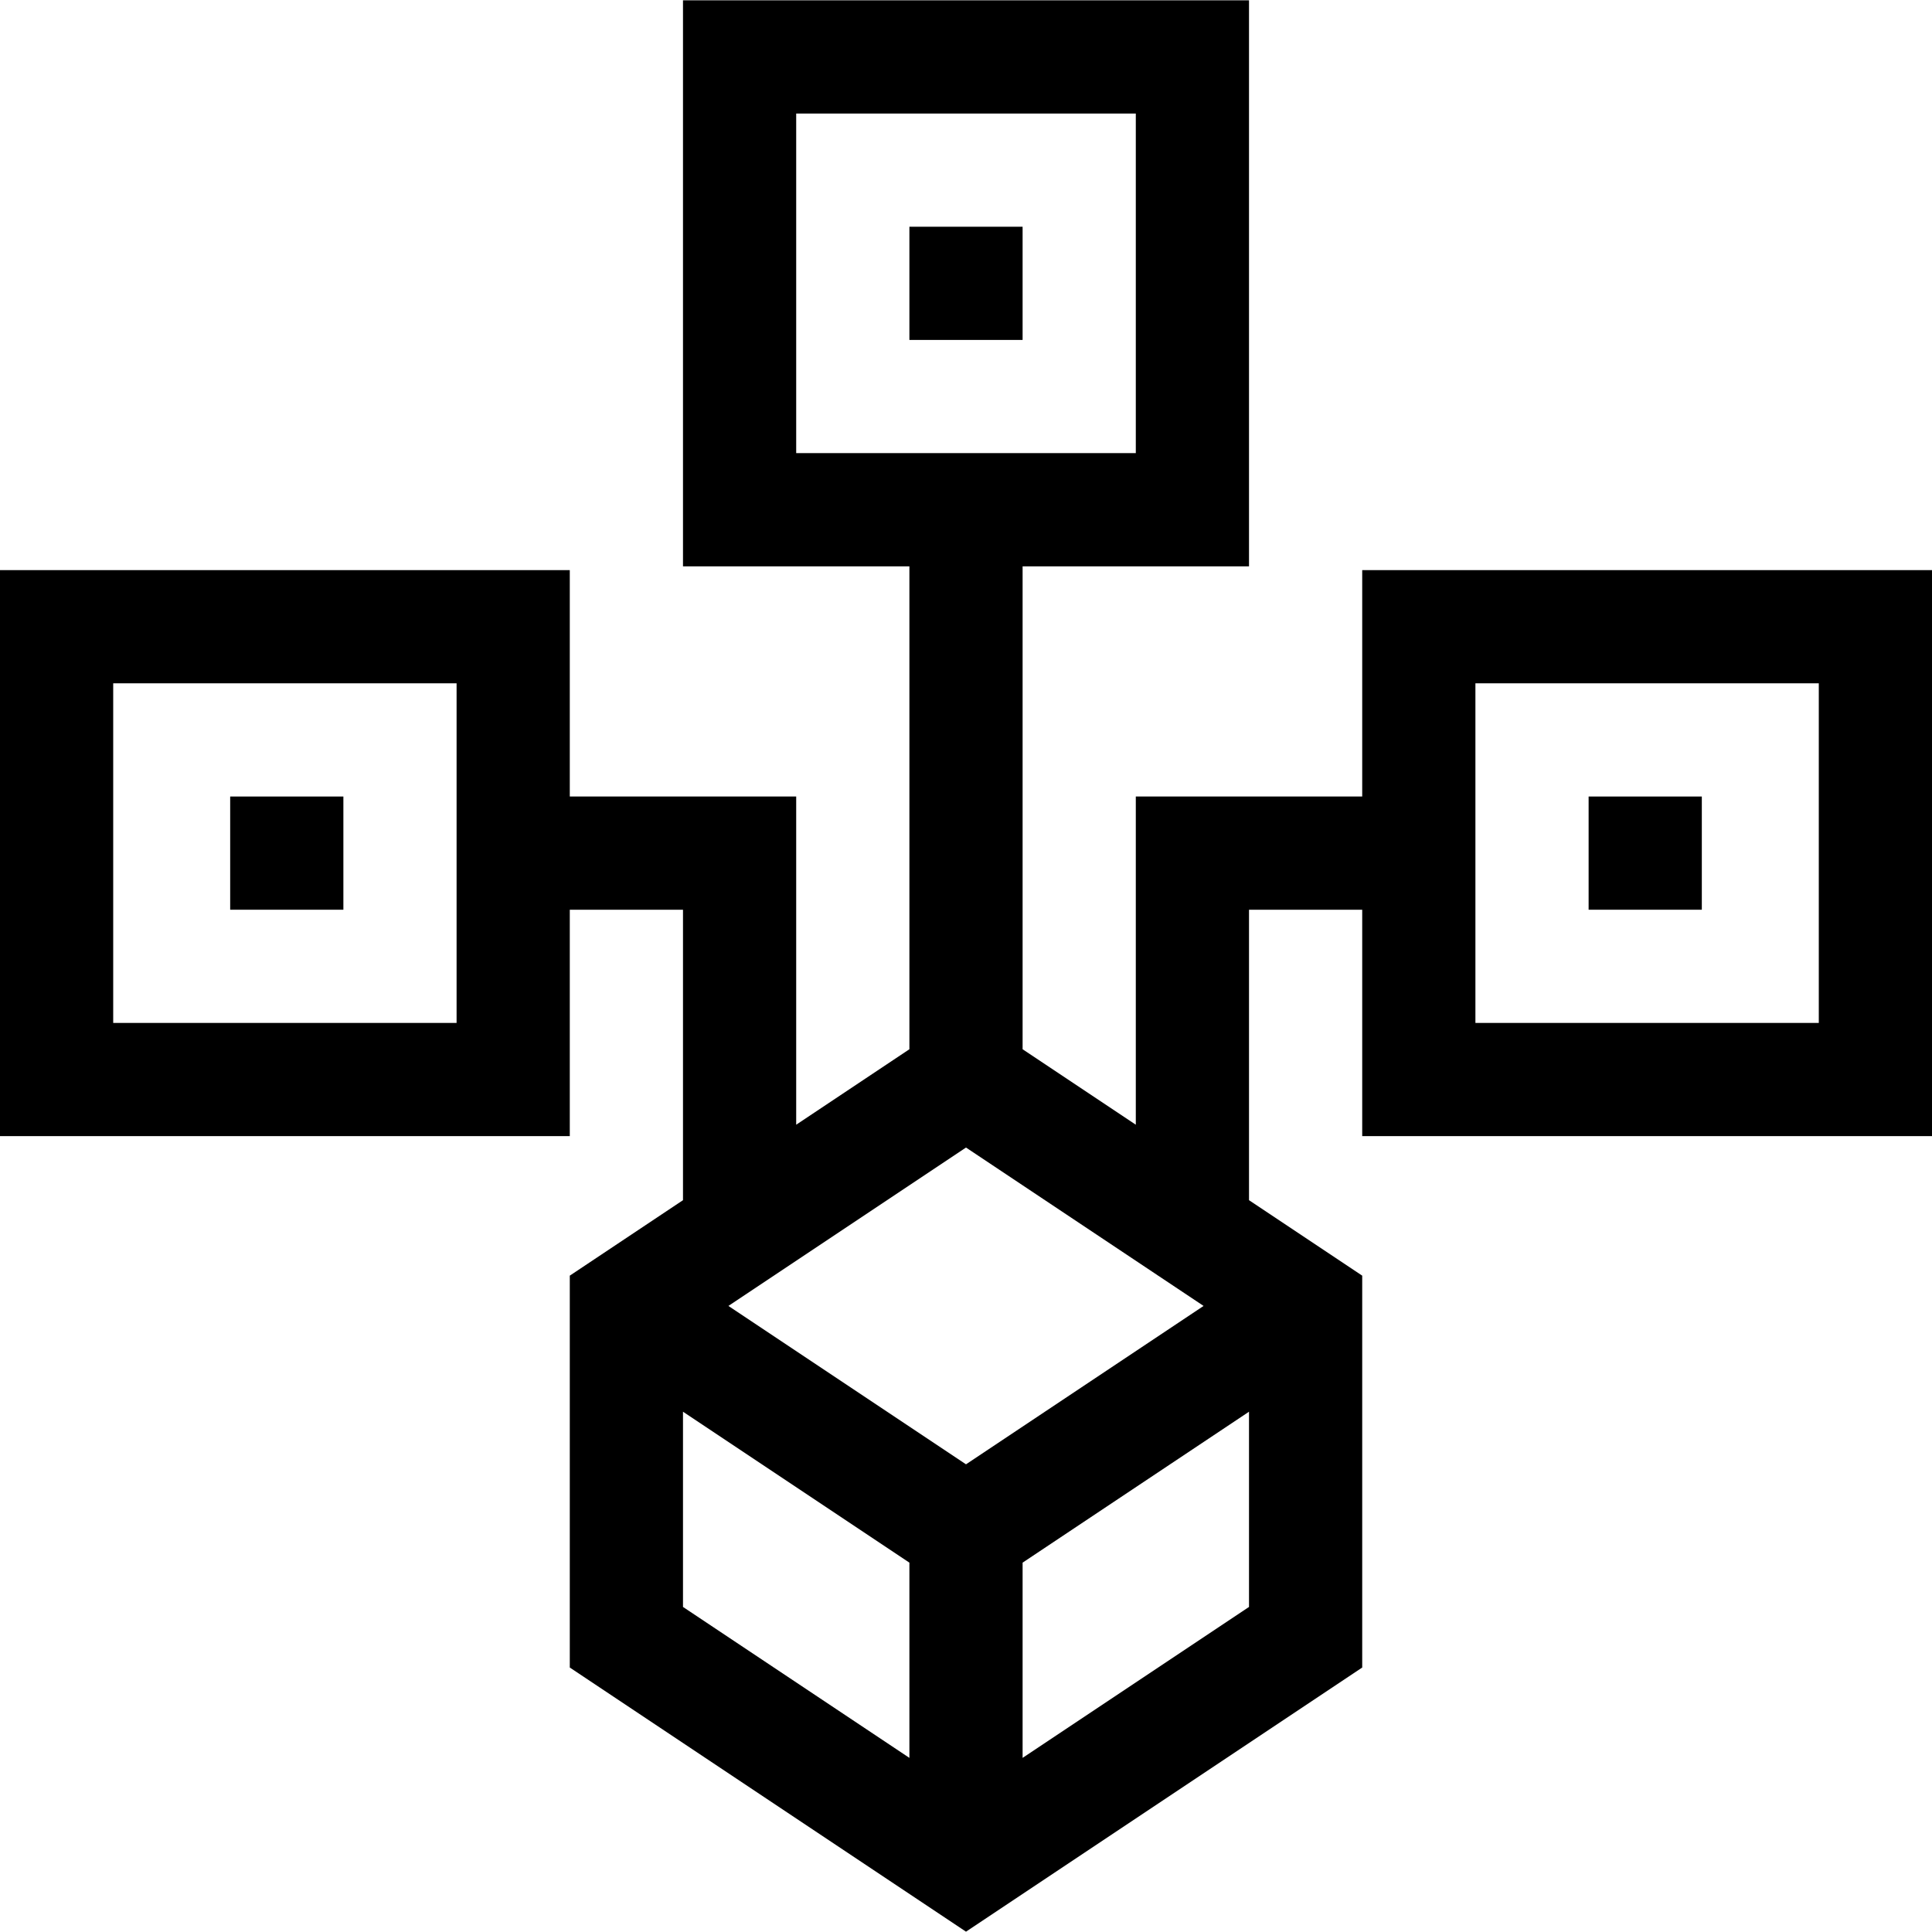 <svg id="Layer_1" enable-background="new 0 0 512 512" height="512" viewBox="0 0 512 512" width="512" xmlns="http://www.w3.org/2000/svg"><path d="m241 60.086h30v30h-30z"/><path d="m61 211.086h30v30h-30z"/><path d="m361 211.086h-60v86.972l-30-20v-127.972h60v-150h-150v150h60v127.972l-30 20v-86.972h-60v-60h-151v150h151v-60h30v76.972l-30 20v103.856l105 70 105-70v-103.856l-30-20v-76.972h30v60h151v-150h-151zm-150-181h90v90h-90zm-90 241h-91v-90h91zm135 116.972-62.958-41.972 62.958-41.972 62.958 41.972zm-75-13.944 60 40v51.744l-60-40zm90 91.744v-51.744l60-40v51.745zm120-284.772h91v90h-91z"/><path d="m421 211.086h30v30h-30z"/></svg>
